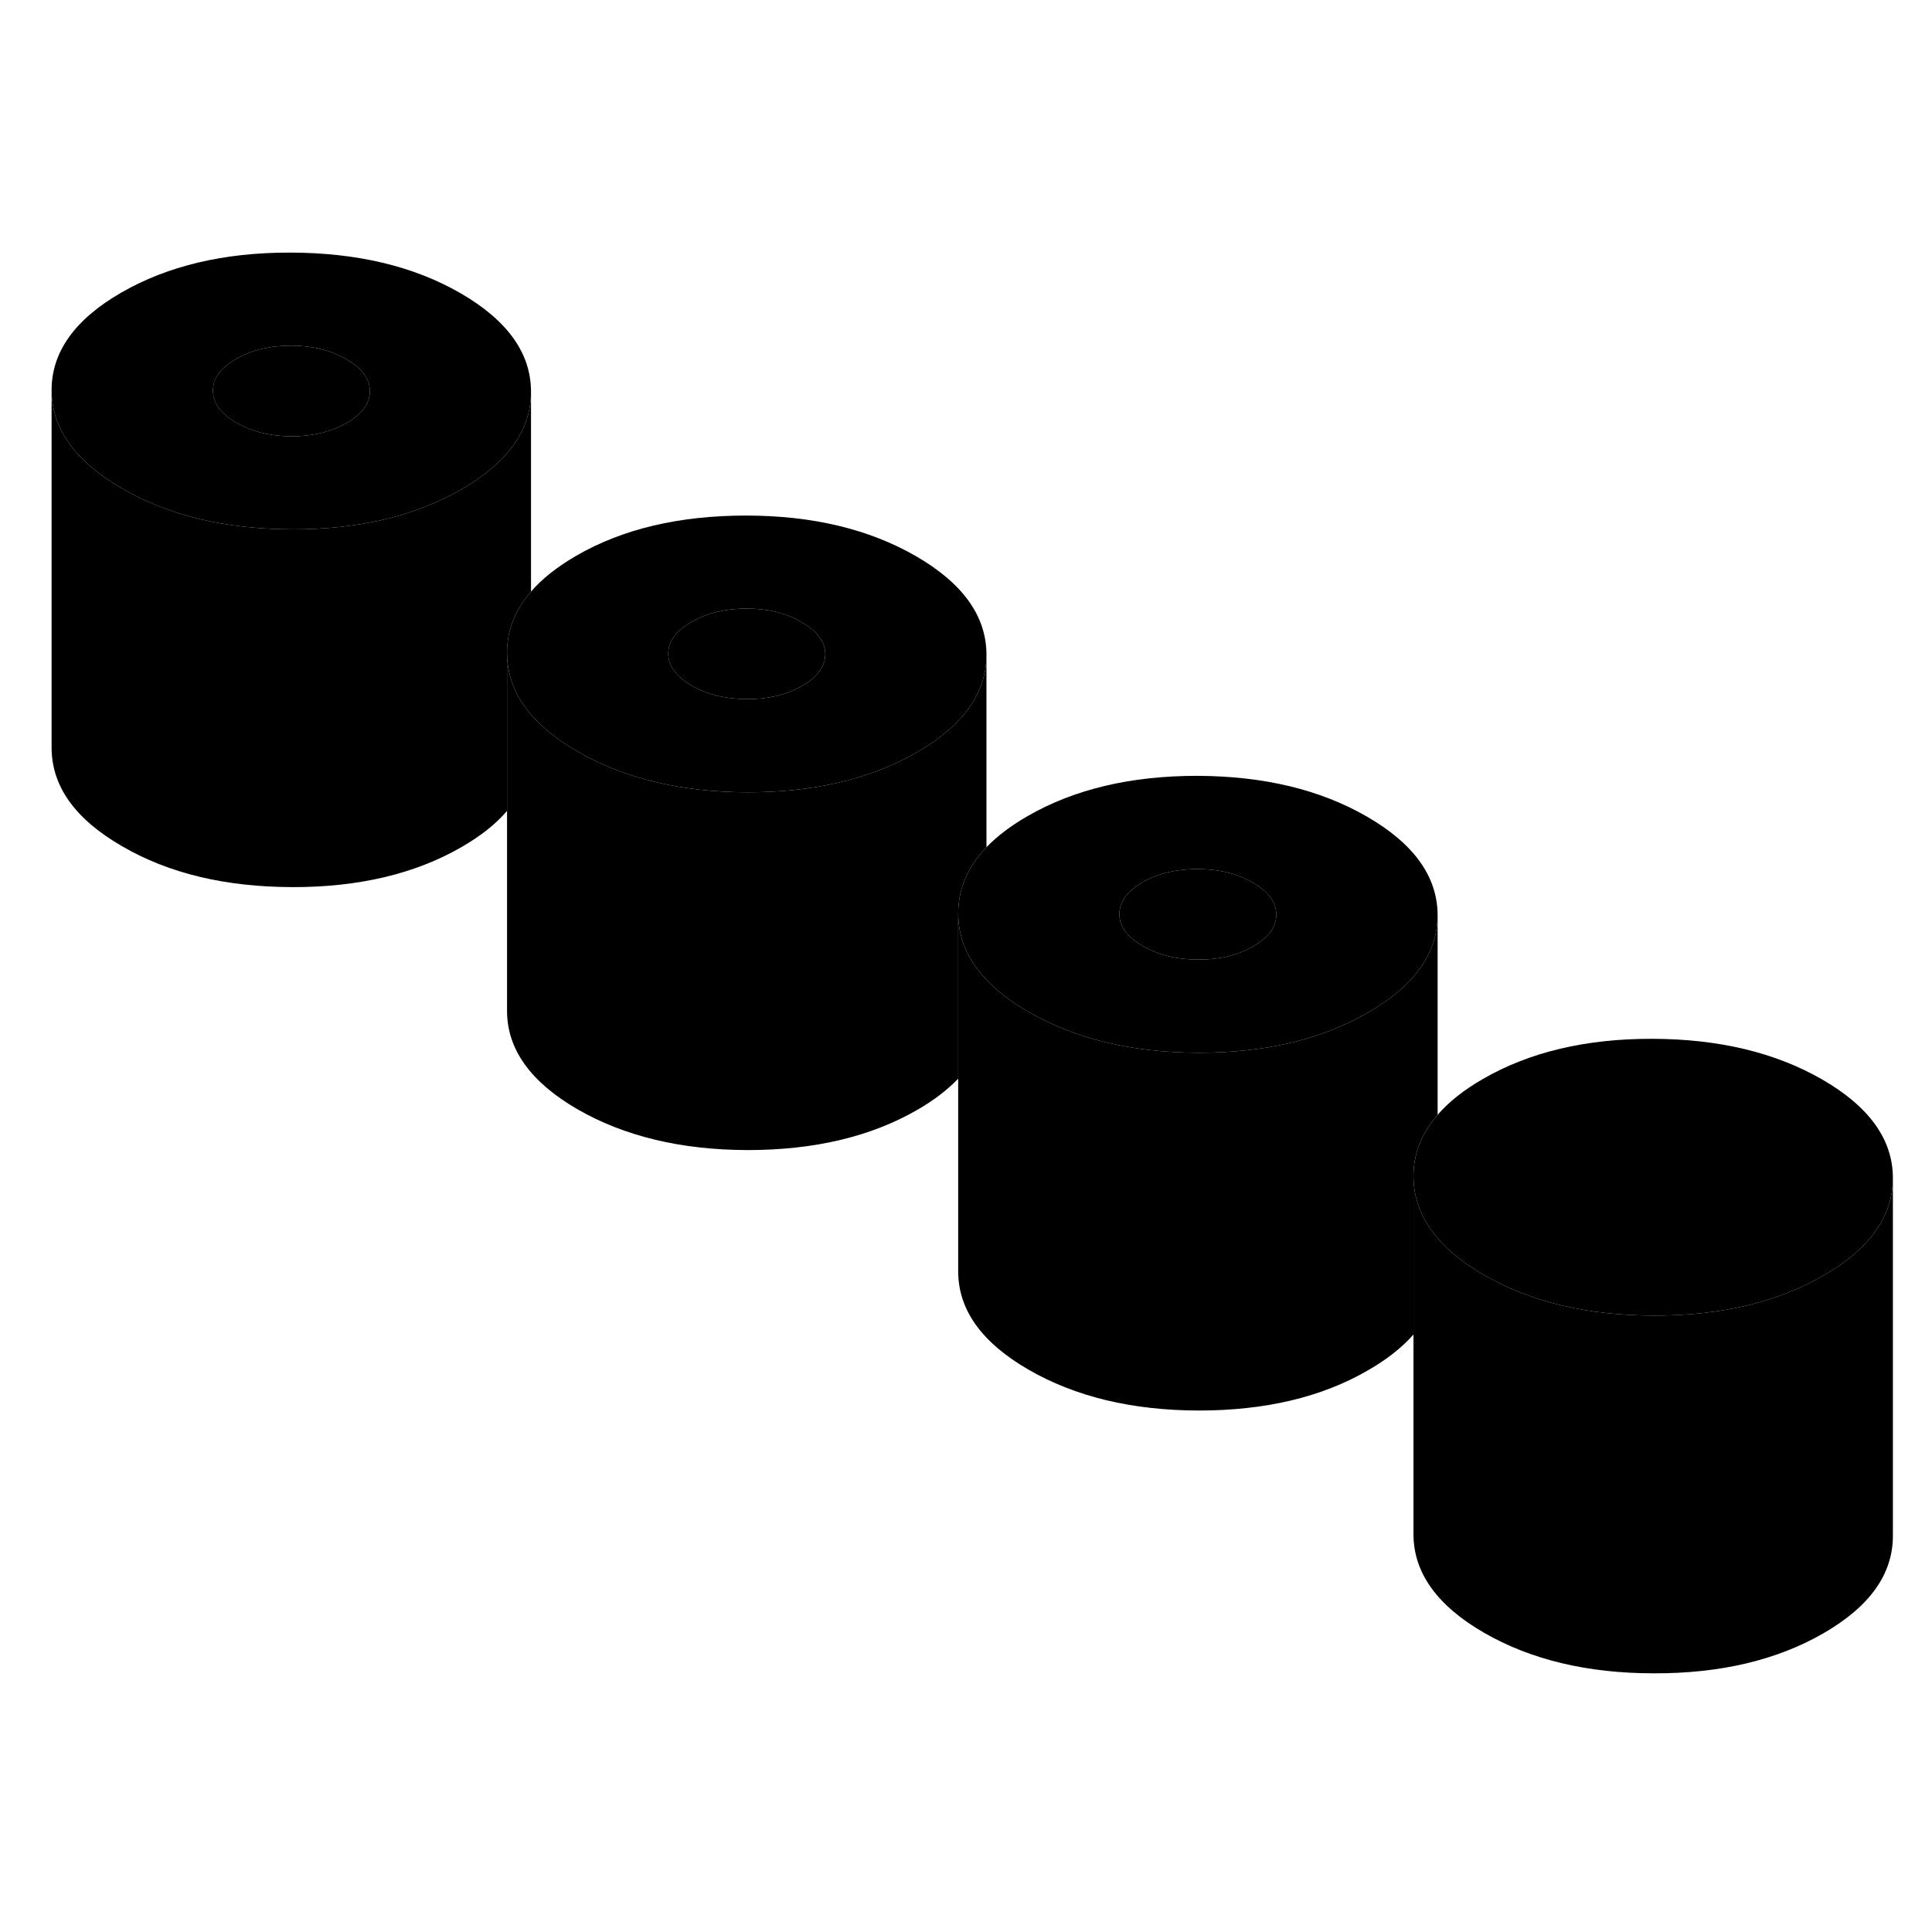 <svg width="24" height="24" viewBox="0 0 108 84" xmlns="http://www.w3.org/2000/svg" stroke-width="1px" stroke-linecap="round" stroke-linejoin="round">
    <path d="M25.744 4.39C23.124 2.88 19.964 2.13 16.244 2.12C12.534 2.11 9.374 2.86 6.774 4.36C4.174 5.86 2.874 7.69 2.884 9.83C2.904 11.98 4.214 13.8 6.834 15.31C9.444 16.83 12.614 17.58 16.334 17.59C20.044 17.6 23.204 16.85 25.804 15.35C28.394 13.86 29.684 12.03 29.684 9.9V9.88C29.674 7.73 28.364 5.91 25.744 4.39ZM19.384 11.64C18.514 12.14 17.484 12.39 16.304 12.39C15.124 12.39 14.084 12.13 13.214 11.63C12.344 11.13 11.904 10.53 11.904 9.85C11.894 9.16 12.324 8.57 13.194 8.07C14.064 7.57 15.084 7.32 16.274 7.32C17.464 7.32 18.494 7.58 19.364 8.08C20.234 8.58 20.674 9.18 20.674 9.86C20.684 10.55 20.244 11.14 19.384 11.64Z" class="pr-icon-iso-solid-stroke" stroke-linejoin="round"/>
    <path d="M20.674 9.86C20.683 10.55 20.244 11.14 19.384 11.64C18.514 12.14 17.483 12.39 16.303 12.39C15.123 12.39 14.084 12.13 13.213 11.63C12.344 11.13 11.903 10.53 11.903 9.85C11.893 9.16 12.323 8.57 13.194 8.07C14.063 7.57 15.083 7.32 16.273 7.32C17.463 7.32 18.494 7.58 19.363 8.08C20.233 8.58 20.674 9.18 20.674 9.86Z" class="pr-icon-iso-solid-stroke" stroke-linejoin="round"/>
    <path d="M51.204 19.09C48.584 17.58 45.414 16.82 41.704 16.82C37.984 16.82 34.824 17.56 32.224 19.06C31.154 19.68 30.304 20.35 29.684 21.07C28.784 22.11 28.334 23.26 28.344 24.53C28.354 25.77 28.794 26.91 29.684 27.94C30.314 28.68 31.194 29.38 32.284 30.01C34.904 31.52 38.074 32.28 41.784 32.29C45.504 32.29 48.654 31.55 51.264 30.05C53.854 28.55 55.144 26.73 55.144 24.6V24.58C55.134 22.43 53.814 20.6 51.204 19.09ZM44.834 26.34C43.964 26.84 42.944 27.09 41.754 27.08C40.574 27.08 39.544 26.83 38.674 26.33C37.794 25.82 37.364 25.23 37.354 24.54C37.354 23.86 37.784 23.27 38.654 22.77C39.514 22.27 40.544 22.02 41.734 22.02C42.924 22.02 43.944 22.27 44.814 22.78C45.684 23.28 46.124 23.87 46.134 24.56C46.134 25.24 45.704 25.84 44.834 26.34Z" class="pr-icon-iso-solid-stroke" stroke-linejoin="round"/>
    <path d="M46.133 24.56C46.133 25.24 45.703 25.84 44.834 26.34C43.964 26.84 42.944 27.09 41.754 27.08C40.574 27.08 39.544 26.83 38.674 26.33C37.794 25.82 37.364 25.23 37.353 24.54C37.353 23.86 37.784 23.27 38.654 22.77C39.514 22.27 40.544 22.02 41.734 22.02C42.924 22.02 43.944 22.27 44.813 22.78C45.684 23.28 46.123 23.87 46.133 24.56Z" class="pr-icon-iso-solid-stroke" stroke-linejoin="round"/>
    <path d="M76.414 33.65C73.804 32.14 70.634 31.38 66.914 31.37C63.204 31.37 60.044 32.12 57.444 33.62C56.504 34.16 55.744 34.74 55.144 35.36C54.084 36.47 53.554 37.71 53.564 39.09C53.574 40.44 54.094 41.67 55.144 42.77C55.754 43.42 56.544 44.02 57.504 44.57C60.124 46.08 63.284 46.84 67.004 46.85C70.714 46.85 73.874 46.11 76.474 44.6C79.064 43.11 80.364 41.29 80.364 39.15V39.13C80.344 36.99 79.034 35.16 76.414 33.65ZM70.054 40.9C69.184 41.4 68.164 41.65 66.974 41.64C65.784 41.64 64.764 41.39 63.884 40.88C63.014 40.38 62.574 39.79 62.574 39.1C62.574 38.41 63.004 37.83 63.864 37.32C64.734 36.82 65.764 36.58 66.944 36.58C68.124 36.58 69.164 36.83 70.034 37.34C70.904 37.84 71.344 38.43 71.344 39.12C71.354 39.8 70.924 40.4 70.054 40.9Z" class="pr-icon-iso-solid-stroke" stroke-linejoin="round"/>
    <path d="M71.344 39.12C71.354 39.8 70.924 40.4 70.054 40.9C69.184 41.4 68.164 41.65 66.974 41.64C65.784 41.64 64.764 41.39 63.884 40.88C63.014 40.38 62.574 39.79 62.574 39.1C62.574 38.41 63.004 37.83 63.864 37.32C64.734 36.82 65.764 36.58 66.944 36.58C68.124 36.58 69.164 36.83 70.034 37.34C70.904 37.84 71.344 38.43 71.344 39.12Z" class="pr-icon-iso-solid-stroke" stroke-linejoin="round"/>
    <path d="M80.364 39.15V50.32C79.463 51.36 79.003 52.52 79.013 53.78V62.6C78.383 63.32 77.534 63.99 76.474 64.6C73.874 66.11 70.714 66.85 67.004 66.85C63.284 66.84 60.124 66.08 57.504 64.57C54.884 63.06 53.574 61.23 53.563 59.09V39.09C53.574 40.44 54.094 41.67 55.144 42.77C55.754 43.42 56.544 44.02 57.504 44.57C60.124 46.08 63.284 46.84 67.004 46.85C70.714 46.85 73.874 46.11 76.474 44.6C79.064 43.11 80.364 41.29 80.364 39.15Z" class="pr-icon-iso-solid-stroke" stroke-linejoin="round"/>
    <path d="M105.814 53.83V53.85C105.814 55.99 104.524 57.81 101.934 59.3C99.334 60.8 96.174 61.55 92.454 61.54C88.744 61.54 85.574 60.78 82.954 59.27C81.864 58.64 81.004 57.96 80.364 57.21C79.474 56.18 79.024 55.03 79.014 53.78C79.004 52.52 79.464 51.36 80.364 50.32C80.994 49.59 81.844 48.92 82.904 48.31C85.504 46.81 88.654 46.06 92.374 46.07C96.094 46.08 99.254 46.84 101.874 48.35C104.484 49.86 105.804 51.69 105.814 53.83Z" class="pr-icon-iso-solid-stroke" stroke-linejoin="round"/>
    <path d="M29.684 9.9V21.07C28.784 22.11 28.334 23.26 28.344 24.53V33.33C27.724 34.06 26.874 34.73 25.804 35.35C23.204 36.85 20.044 37.6 16.334 37.59C12.614 37.58 9.444 36.83 6.834 35.31C4.214 33.8 2.904 31.98 2.884 29.83V9.83C2.904 11.98 4.214 13.8 6.834 15.31C9.444 16.83 12.614 17.58 16.334 17.59C20.044 17.6 23.204 16.85 25.804 15.35C28.394 13.86 29.684 12.03 29.684 9.9Z" class="pr-icon-iso-solid-stroke" stroke-linejoin="round"/>
    <path d="M105.814 53.85V73.83C105.824 75.98 104.534 77.8 101.934 79.3C99.334 80.8 96.174 81.55 92.454 81.54C88.744 81.54 85.574 80.78 82.954 79.27C80.344 77.76 79.024 75.93 79.014 73.78V53.78C79.024 55.03 79.474 56.18 80.364 57.21C81.004 57.96 81.864 58.64 82.954 59.27C85.574 60.78 88.744 61.54 92.454 61.54C96.174 61.55 99.334 60.8 101.934 59.3C104.524 57.81 105.814 55.99 105.814 53.85Z" class="pr-icon-iso-solid-stroke" stroke-linejoin="round"/>
    <path d="M55.144 24.6V35.36C54.084 36.47 53.554 37.71 53.564 39.09V48.3C52.964 48.92 52.204 49.51 51.264 50.05C48.654 51.55 45.504 52.29 41.784 52.29C38.074 52.28 34.904 51.52 32.284 50.01C29.674 48.5 28.354 46.67 28.344 44.53V24.53C28.354 25.77 28.794 26.91 29.684 27.94C30.314 28.68 31.194 29.38 32.284 30.01C34.904 31.52 38.074 32.28 41.784 32.29C45.504 32.29 48.654 31.55 51.264 30.05C53.854 28.55 55.144 26.73 55.144 24.6Z" class="pr-icon-iso-solid-stroke" stroke-linejoin="round"/>
</svg>